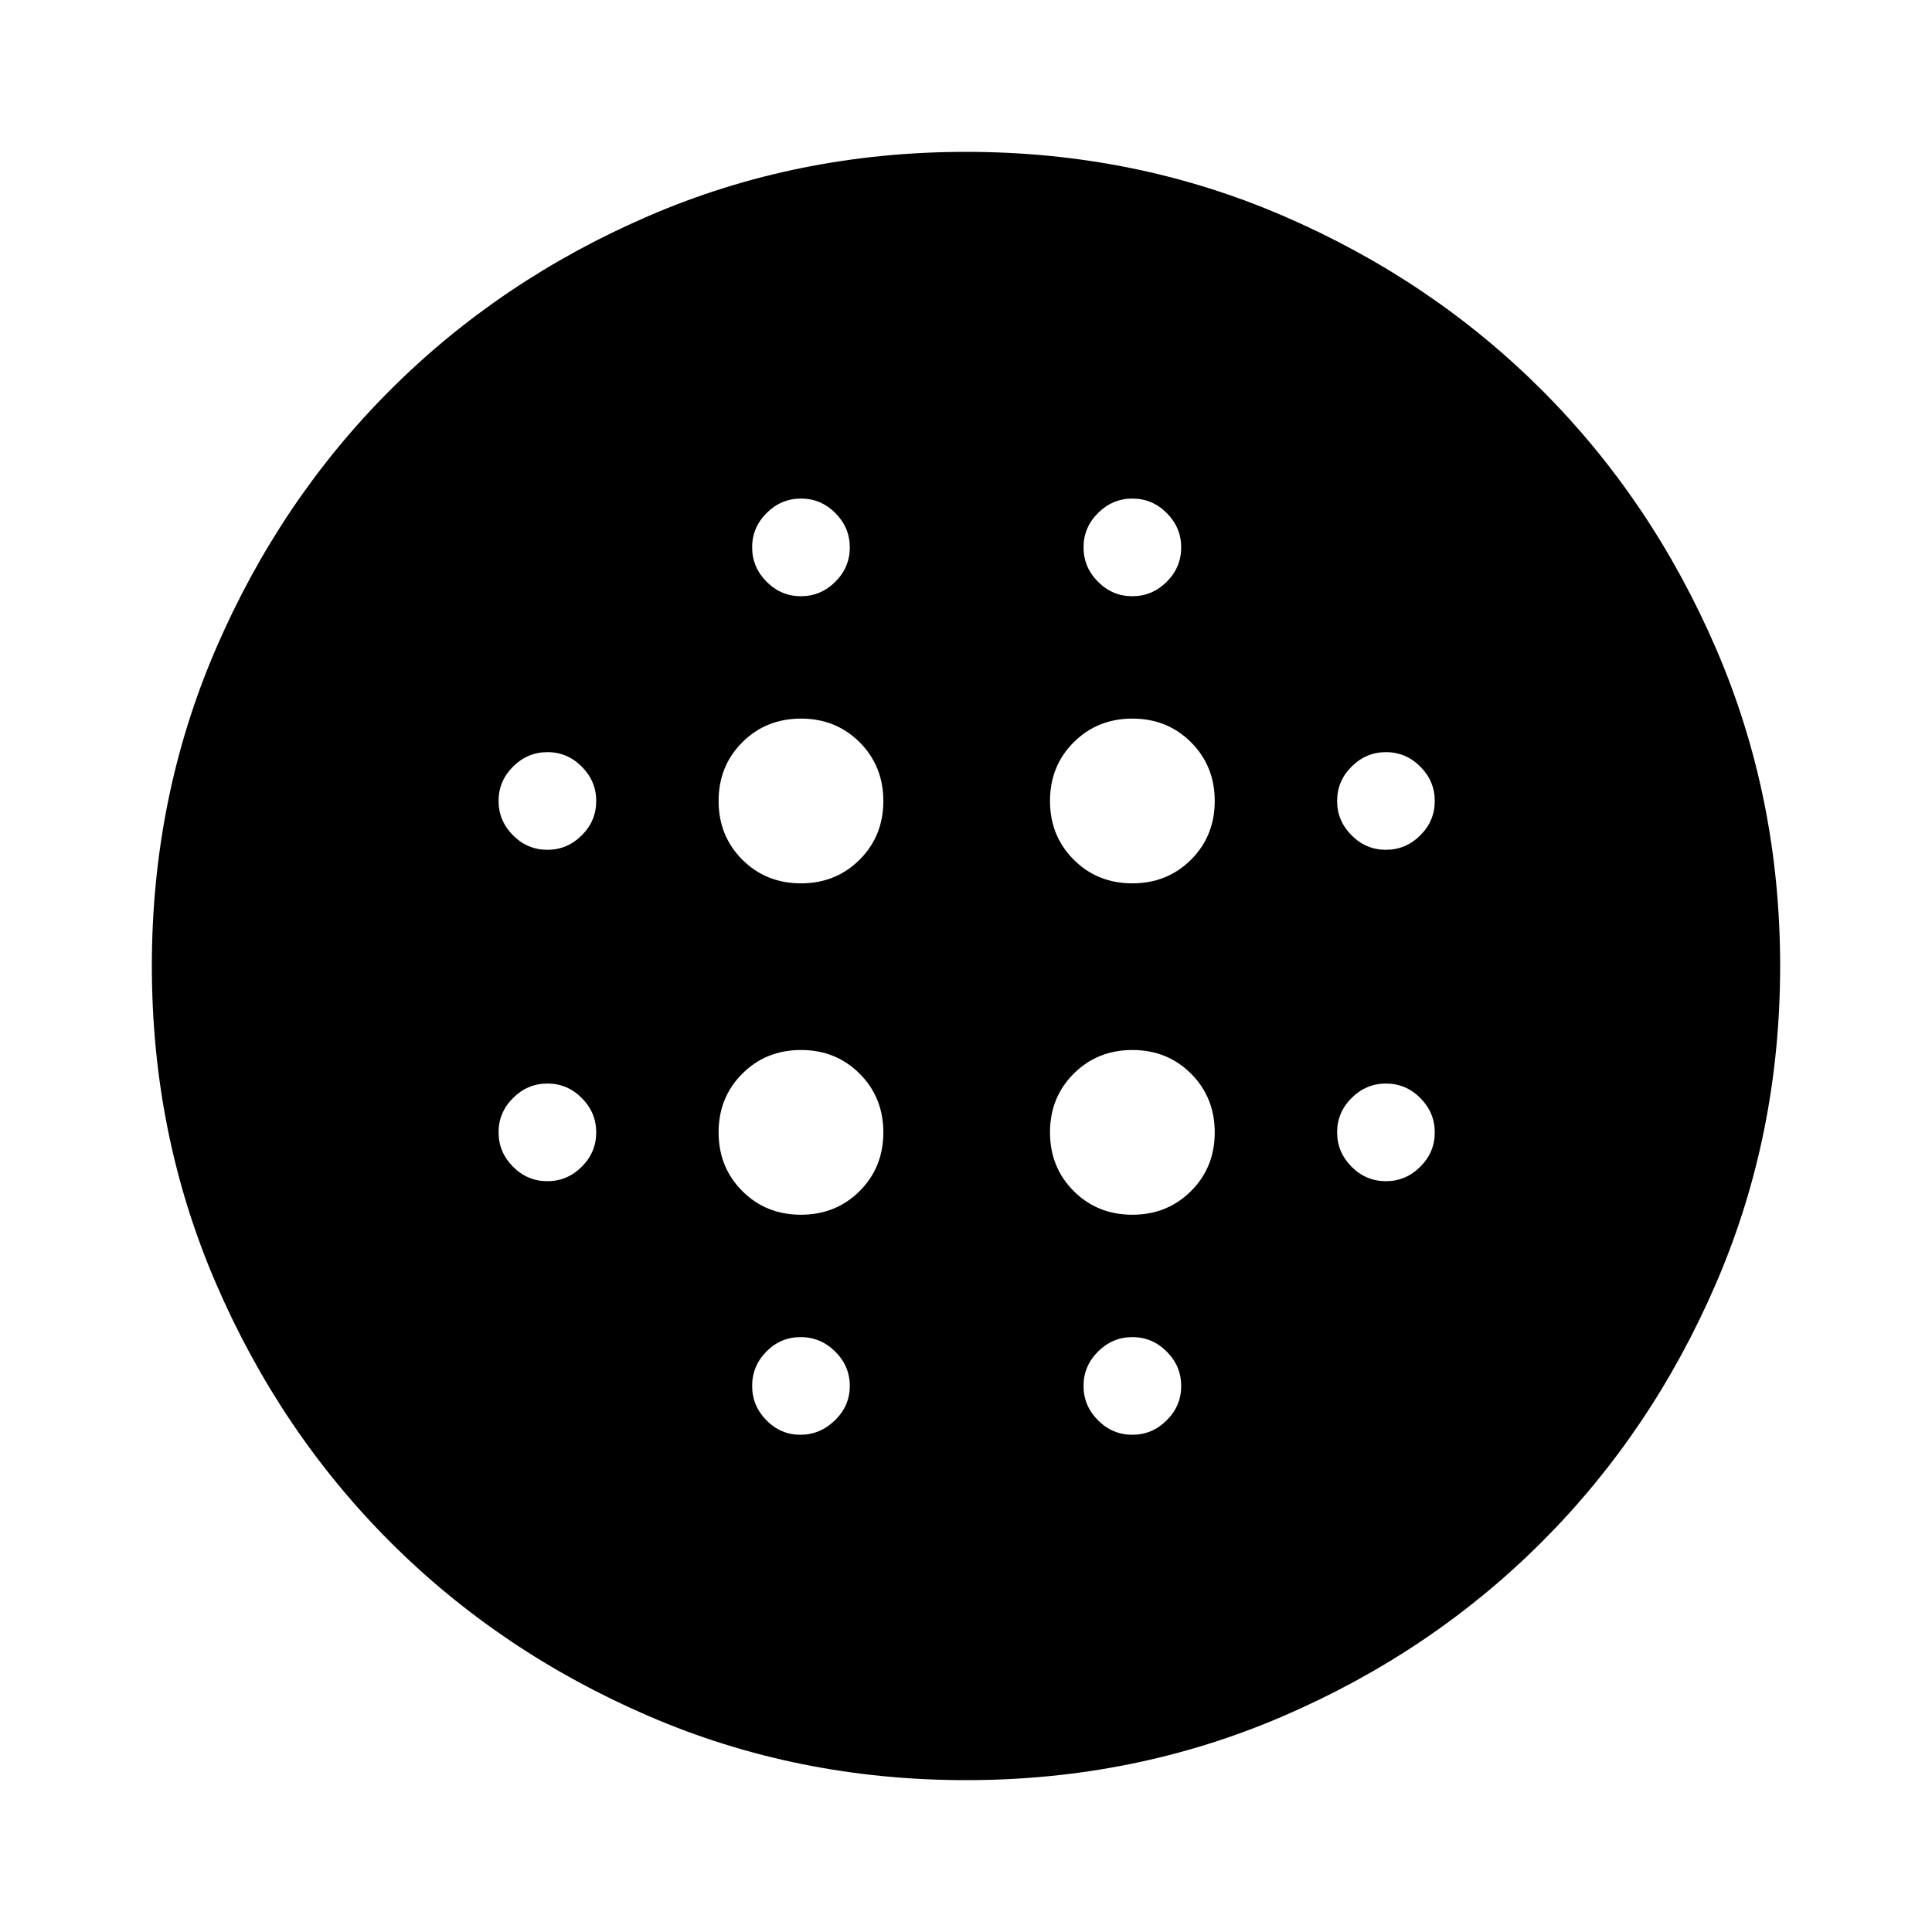 <svg xmlns="http://www.w3.org/2000/svg" height="40" viewBox="0 -960 960 960" width="40"><path d="M397.983-521.073q17.387 0 29.166-11.761 11.778-11.762 11.778-29.149t-11.761-29.166q-11.762-11.779-29.149-11.779t-29.166 11.762q-11.779 11.762-11.779 29.149t11.762 29.166q11.762 11.778 29.149 11.778Zm0 164.667q17.387 0 29.166-11.762 11.778-11.761 11.778-29.148 0-17.388-11.761-29.166-11.762-11.779-29.149-11.779t-29.166 11.762q-11.779 11.762-11.779 29.149t11.762 29.166q11.762 11.778 29.149 11.778ZM271.977-537.739q9.887 0 17.085-7.176 7.199-7.176 7.199-17.062 0-9.887-7.176-17.085-7.176-7.199-17.062-7.199-9.887 0-17.086 7.176-7.198 7.176-7.198 17.062 0 9.887 7.176 17.085 7.175 7.199 17.062 7.199Zm125.714 290.667q9.773 0 17.171-7.176 7.399-7.176 7.399-17.062 0-9.887-7.233-17.085-7.233-7.199-17.196-7.199-9.963 0-17.028 7.176-7.065 7.176-7.065 17.062 0 9.887 7.09 17.085 7.09 7.199 16.862 7.199Zm-125.714-126q9.887 0 17.085-7.176 7.199-7.176 7.199-17.062 0-9.887-7.176-17.086-7.176-7.198-17.062-7.198-9.887 0-17.086 7.176-7.198 7.175-7.198 17.062t7.176 17.085q7.175 7.199 17.062 7.199Zm126-290.667q9.887 0 17.085-7.176 7.199-7.176 7.199-17.062 0-9.887-7.176-17.086-7.176-7.198-17.062-7.198-9.887 0-17.085 7.176-7.199 7.175-7.199 17.062t7.176 17.085q7.176 7.199 17.062 7.199ZM562.65-521.073q17.387 0 29.166-11.761 11.778-11.762 11.778-29.149t-11.762-29.166q-11.761-11.779-29.148-11.779-17.388 0-29.166 11.762-11.779 11.762-11.779 29.149t11.762 29.166q11.762 11.778 29.149 11.778Zm-.006-142.666q9.887 0 17.085-7.176 7.199-7.176 7.199-17.062 0-9.887-7.176-17.086-7.176-7.198-17.062-7.198-9.887 0-17.086 7.176-7.198 7.175-7.198 17.062t7.176 17.085q7.175 7.199 17.062 7.199Zm126 290.667q9.887 0 17.085-7.176 7.199-7.176 7.199-17.062 0-9.887-7.176-17.086-7.176-7.198-17.062-7.198-9.887 0-17.086 7.176-7.198 7.175-7.198 17.062t7.176 17.085q7.176 7.199 17.062 7.199Zm0-164.667q9.887 0 17.085-7.176 7.199-7.176 7.199-17.062 0-9.887-7.176-17.085-7.176-7.199-17.062-7.199-9.887 0-17.086 7.176-7.198 7.176-7.198 17.062 0 9.887 7.176 17.085 7.176 7.199 17.062 7.199ZM479.99-75.456q-83.871 0-157.626-31.819-73.755-31.819-128.513-86.576-54.757-54.758-86.576-128.523Q75.456-396.14 75.456-480.01q0-83.871 31.819-157.626 31.819-73.755 86.576-128.513 54.758-54.757 128.523-86.576 73.766-31.819 157.636-31.819 83.871 0 157.626 31.819 73.755 31.819 128.513 86.576 54.757 54.758 86.576 128.523 31.819 73.766 31.819 157.636 0 83.871-31.819 157.626-31.819 73.755-86.576 128.513-54.758 54.757-128.523 86.576Q563.86-75.456 479.99-75.456Zm82.654-171.616q9.887 0 17.085-7.176 7.199-7.176 7.199-17.062 0-9.887-7.176-17.085-7.176-7.199-17.062-7.199-9.887 0-17.086 7.176-7.198 7.176-7.198 17.062 0 9.887 7.176 17.085 7.175 7.199 17.062 7.199Zm.006-109.334q17.387 0 29.166-11.762 11.778-11.761 11.778-29.148 0-17.388-11.762-29.166-11.761-11.779-29.148-11.779-17.388 0-29.166 11.762-11.779 11.762-11.779 29.149t11.762 29.166q11.762 11.778 29.149 11.778Z"/></svg>